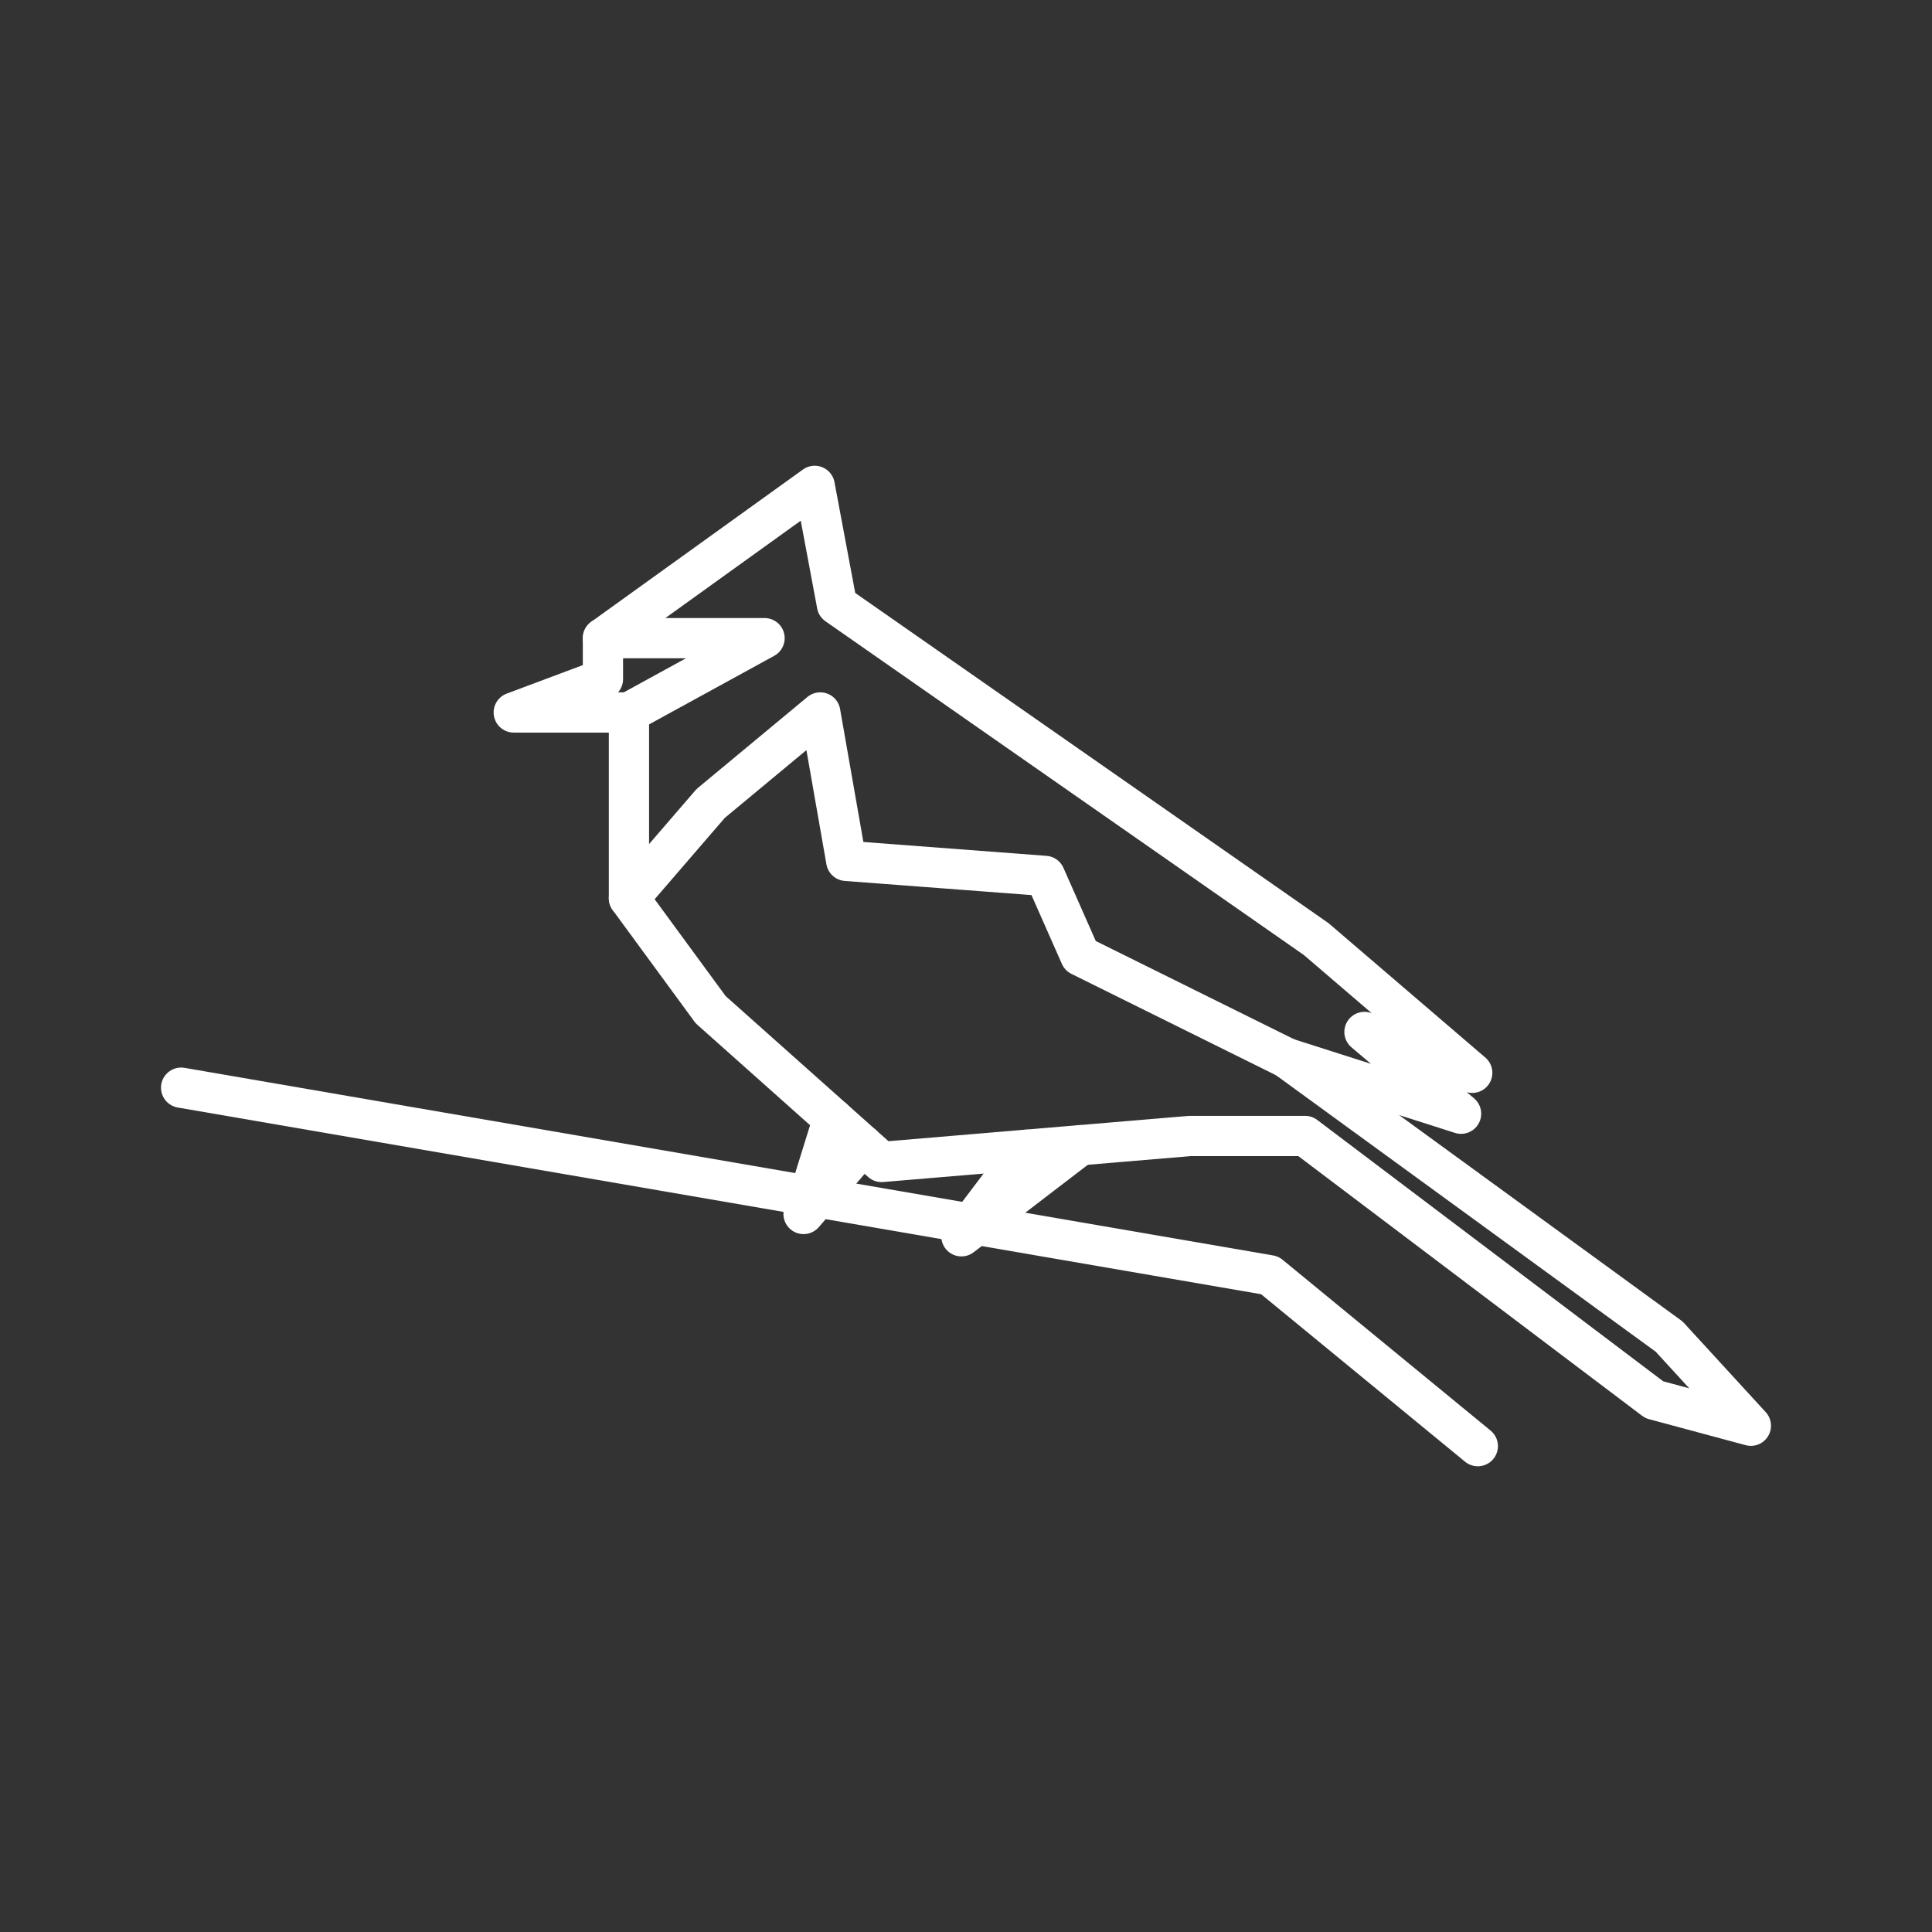 <svg xmlns="http://www.w3.org/2000/svg" viewBox="0 0 48 48"><rect x="0" y="0" width="48" height="48" fill="#333333" stroke="none"/><defs><style>.a{fill:none;stroke:#fff;stroke-linecap:round;stroke-linejoin:round;}</style></defs><polygon class="a" points="21.902 28.869 17.656 25.085 15.626 22.316 15.626 17.701 12.764 17.701 14.98 16.871 14.98 15.855 20.241 12.071 20.794 15.025 32.7 23.331 36.577 26.654 33.9 25.639 36.3 27.67 31.963 26.285 41.469 33.207 43.5 35.422 41.099 34.776 32.424 28.223 29.563 28.223 21.902 28.869"/><polyline class="a" points="25.511 28.565 23.886 30.715 26.84 28.452"/><polyline class="a" points="21.435 28.452 19.964 30.161 20.699 27.797"/><polyline class="a" points="4.5 27.023 31.547 31.684 36.716 35.929"/><polyline class="a" points="14.98 15.855 18.995 15.855 15.626 17.701"/><polyline class="a" points="31.963 26.285 26.84 23.747 25.963 21.762 21.025 21.388 20.379 17.701 17.656 19.962 15.626 22.316"/></svg>